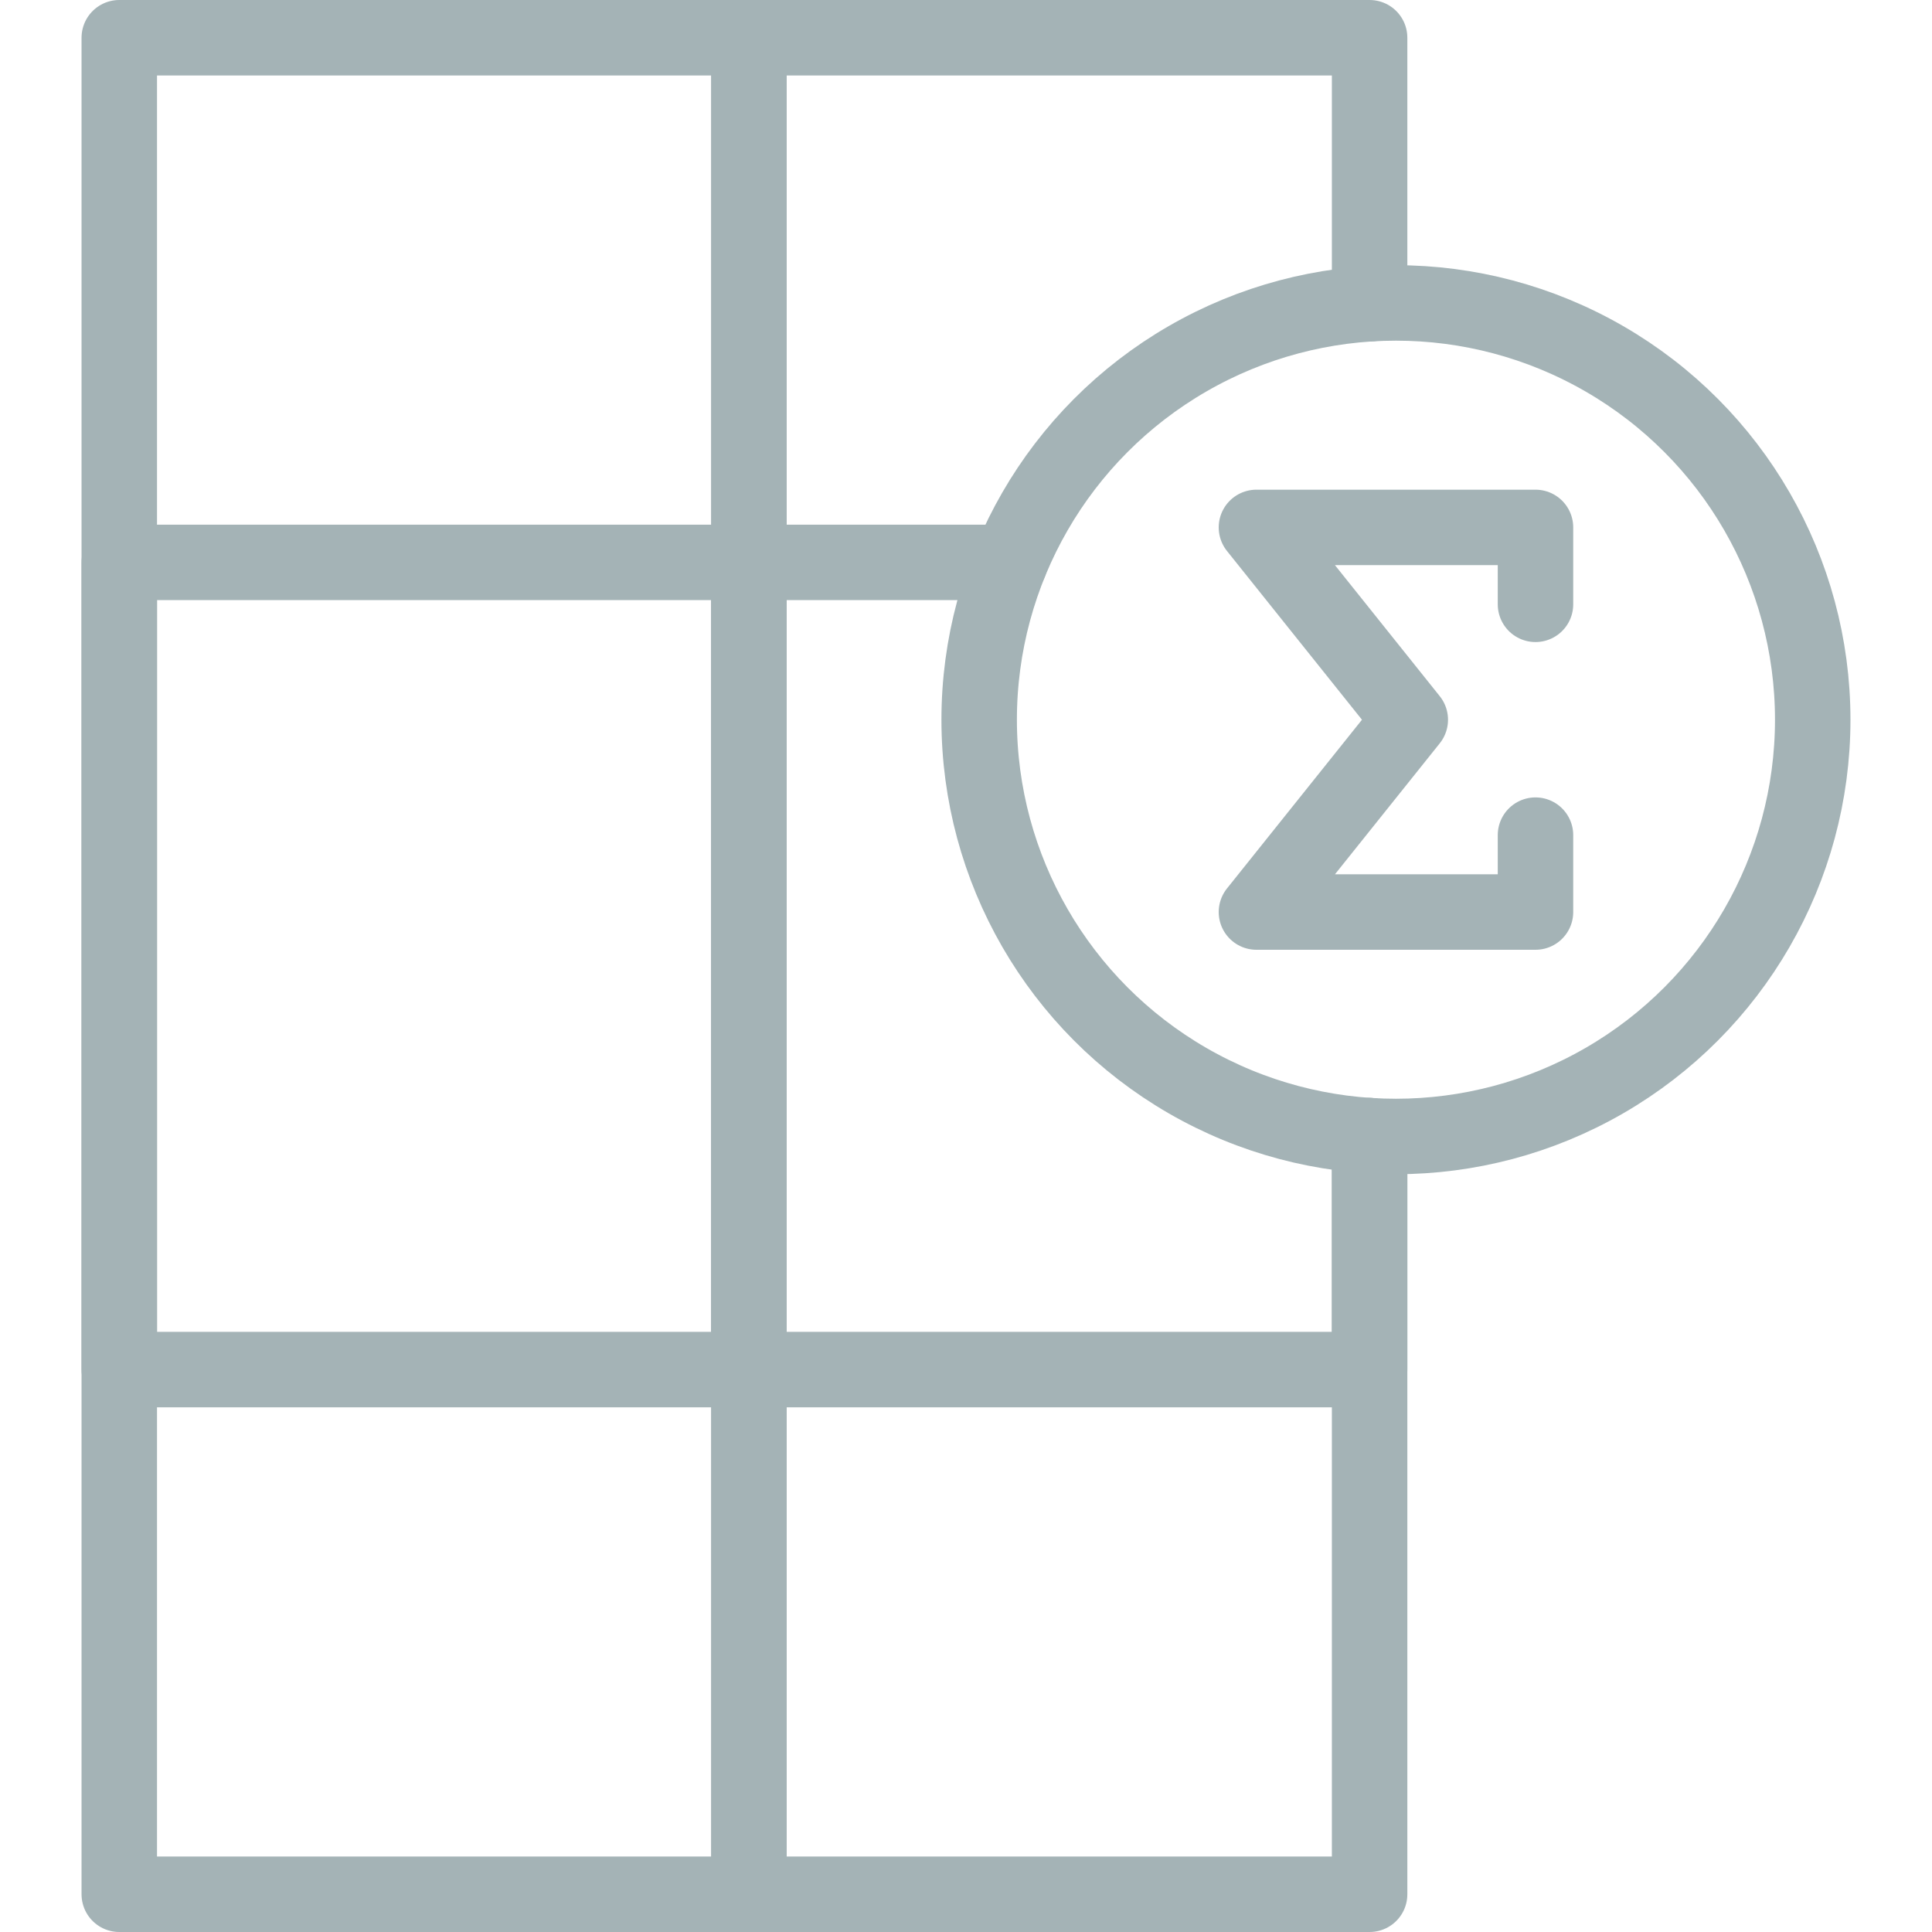 <!DOCTYPE svg PUBLIC "-//W3C//DTD SVG 1.1//EN" "http://www.w3.org/Graphics/SVG/1.1/DTD/svg11.dtd">
<!-- Uploaded to: SVG Repo, www.svgrepo.com, Transformed by: SVG Repo Mixer Tools -->
<svg width="800px" height="800px" viewBox="-21.61 0 512 512" xmlns="http://www.w3.org/2000/svg" fill="#a4b3b6">
<g id="SVGRepo_bgCarrier" stroke-width="0"/>
<g id="SVGRepo_tracerCarrier" stroke-linecap="round" stroke-linejoin="round"/>
<g id="SVGRepo_iconCarrier"> <defs> <style>.cls-1{fill:none;stroke:#a4b3b6;stroke-linecap:round;stroke-linejoin:round;stroke-width:20px;}</style> </defs> <g data-name="Layer 2" id="Layer_2"> <g data-name="E472, Column, data, summary" id="E472_Column_data_summary"> <polyline class="cls-1" points="385.31 221.32 385.31 241.7 311.36 241.7 352.13 190.74 311.36 139.77 385.31 139.77 385.31 160.15"/> <rect class="cls-1" height="492" width="166.87" x="10" y="10"/> <rect class="cls-1" height="213.91" width="166.87" x="10" y="149.04"/> <polyline class="cls-1" points="341.35 300.96 341.35 362.95 341.35 502 176.87 502 176.87 362.95 176.87 149.04 176.87 10 341.35 10 341.35 80.51"/> <polyline class="cls-1" points="246.03 149.04 176.87 149.04 176.87 362.95 341.35 362.95 341.35 300.96"/> <circle class="cls-1" cx="348.33" cy="190.73" r="110.45"/> </g> </g> </g>
</svg>